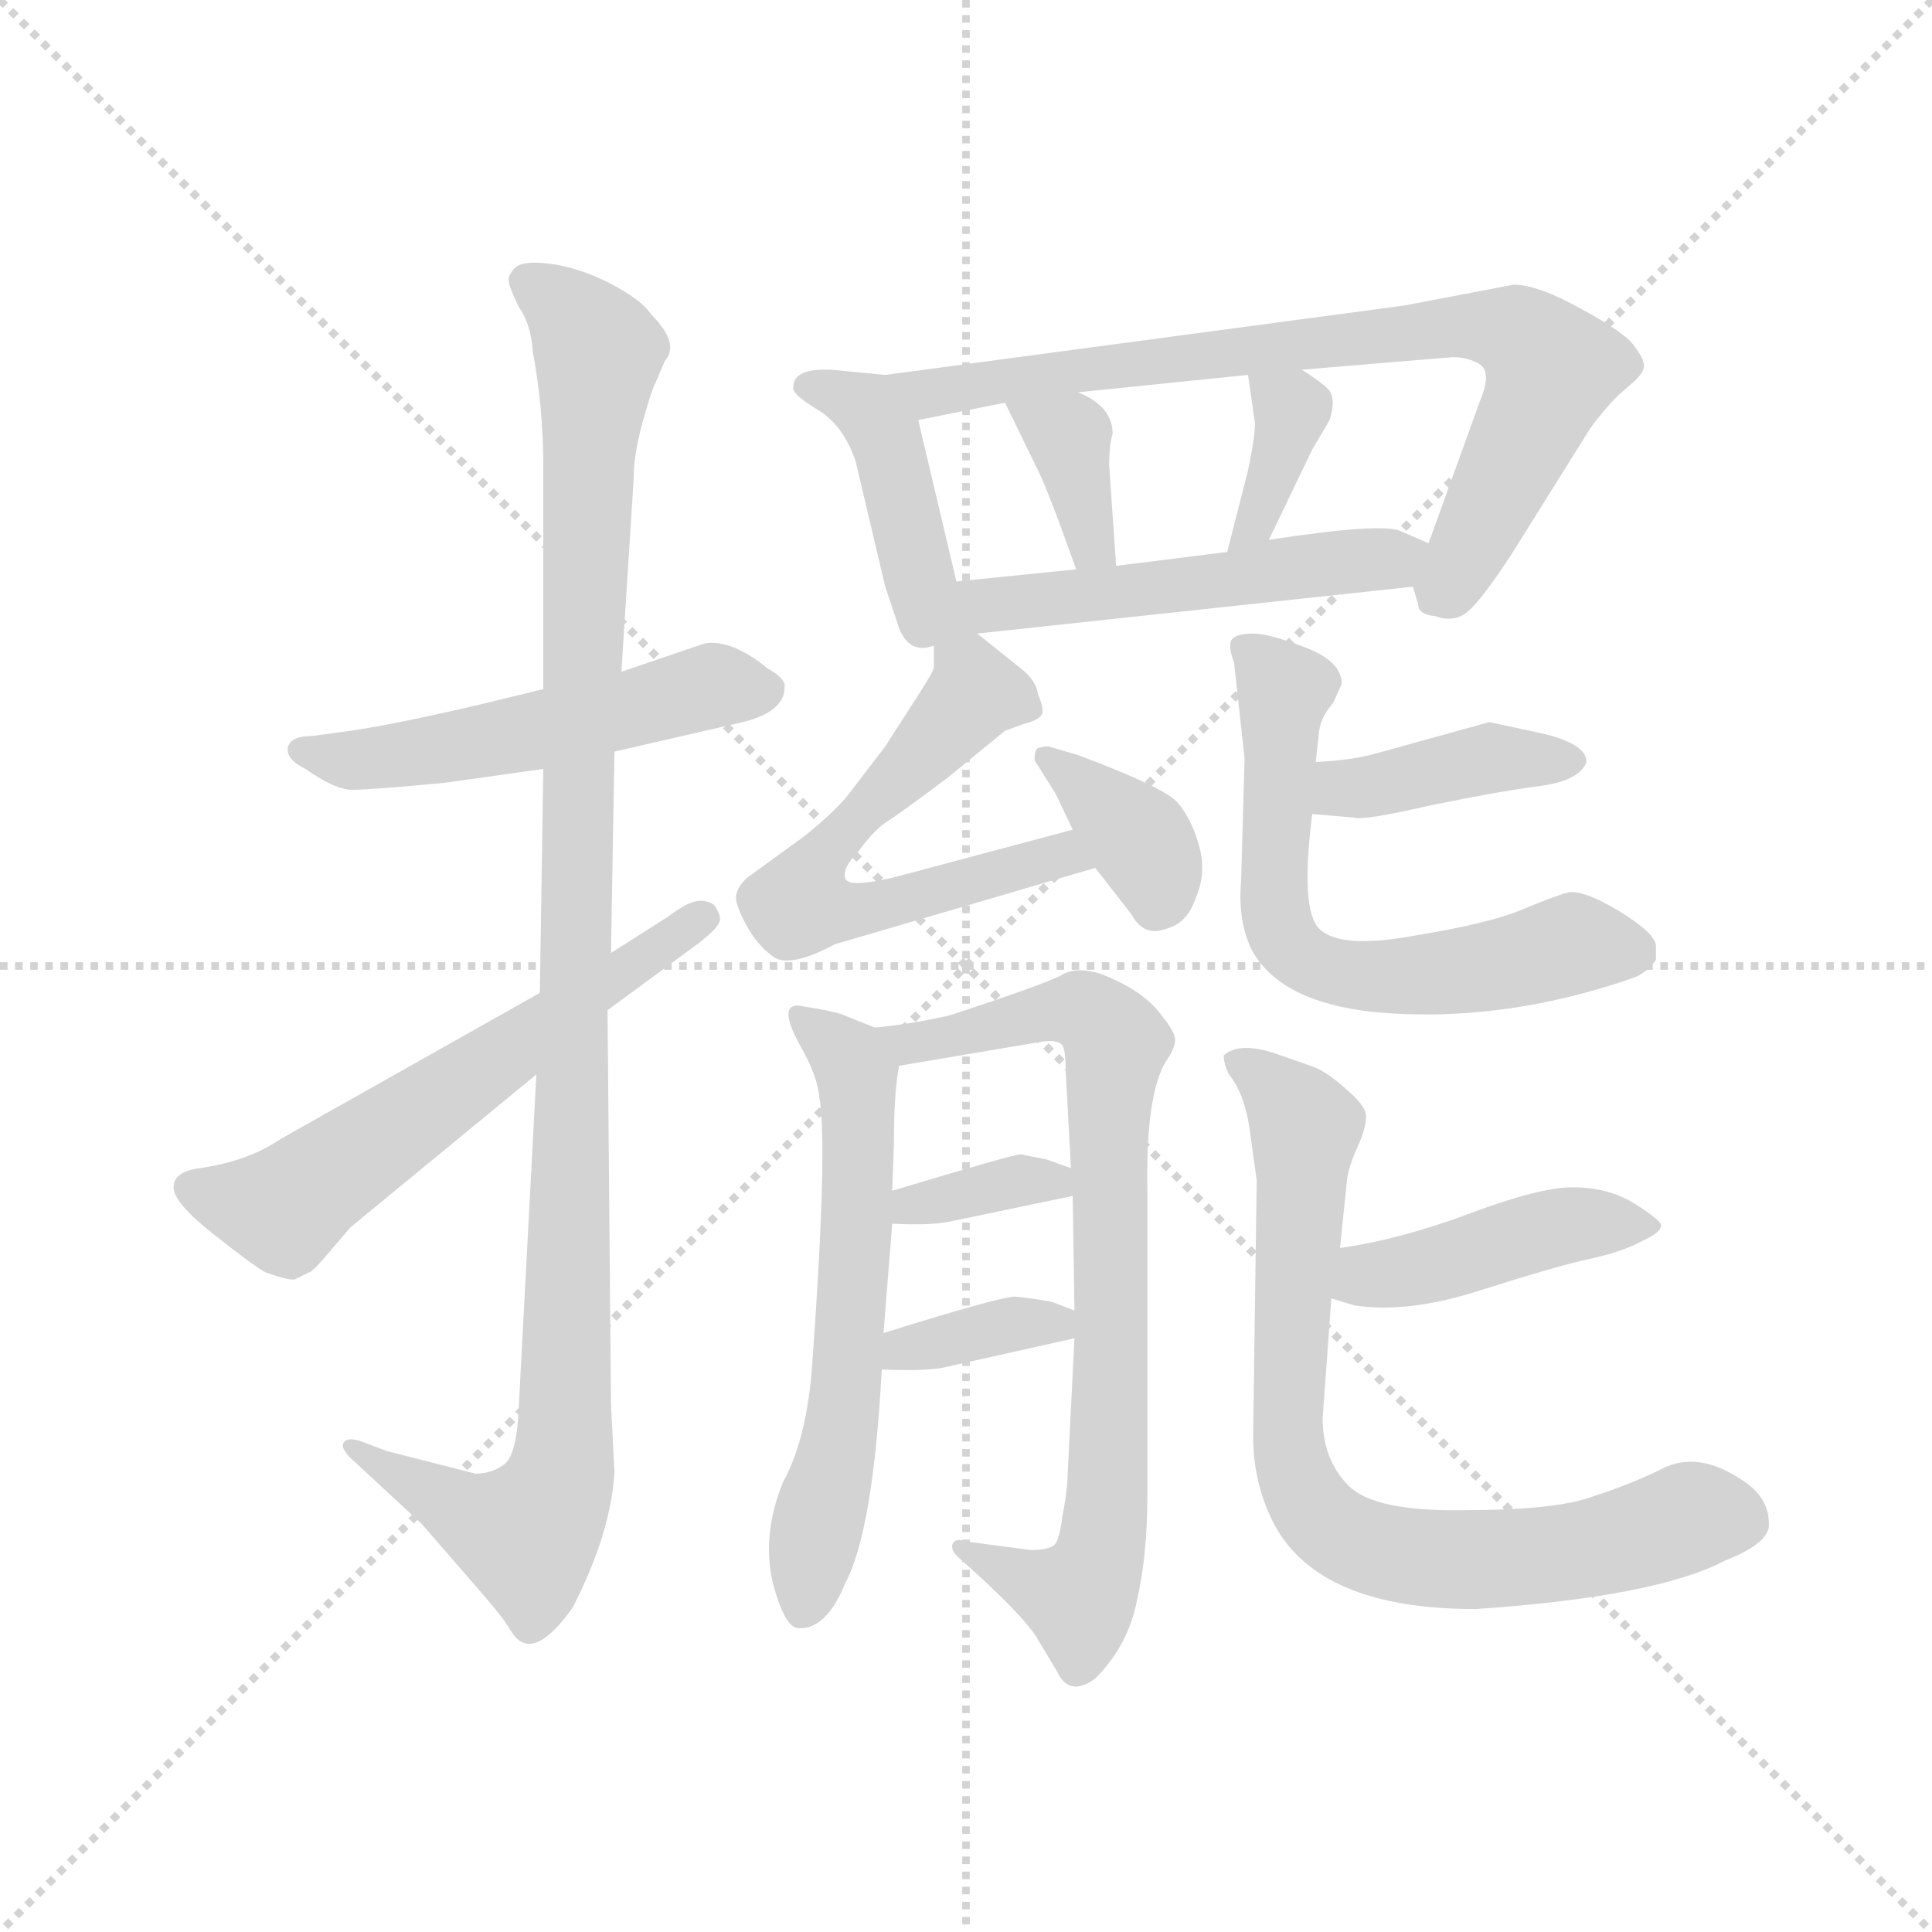 <svg version="1.1" viewBox="0 0 1024 1024" xmlns="http://www.w3.org/2000/svg">
  <g stroke="lightgray" stroke-dasharray="1,1" stroke-width="1" transform="scale(4, 4)">
    <line x1="0" y1="0" x2="256" y2="256"></line>
    <line x1="256" y1="0" x2="0" y2="256"></line>
    <line x1="128" y1="0" x2="128" y2="256"></line>
    <line x1="0" y1="128" x2="256" y2="128"></line>
  </g>
  <g transform="scale(0.92, -0.92) translate(60, -830)">
    <style type="text/css">
      
        @keyframes keyframes0 {
          from {
            stroke: blue;
            stroke-dashoffset: 526;
            stroke-width: 128;
          }
          63% {
            animation-timing-function: step-end;
            stroke: blue;
            stroke-dashoffset: 0;
            stroke-width: 128;
          }
          to {
            stroke: black;
            stroke-width: 1024;
          }
        }
        #make-me-a-hanzi-animation-0 {
          animation: keyframes0 0.678s both;
          animation-delay: 0s;
          animation-timing-function: linear;
        }
      
        @keyframes keyframes1 {
          from {
            stroke: blue;
            stroke-dashoffset: 1114;
            stroke-width: 128;
          }
          78% {
            animation-timing-function: step-end;
            stroke: blue;
            stroke-dashoffset: 0;
            stroke-width: 128;
          }
          to {
            stroke: black;
            stroke-width: 1024;
          }
        }
        #make-me-a-hanzi-animation-1 {
          animation: keyframes1 1.157s both;
          animation-delay: 0.678s;
          animation-timing-function: linear;
        }
      
        @keyframes keyframes2 {
          from {
            stroke: blue;
            stroke-dashoffset: 603;
            stroke-width: 128;
          }
          66% {
            animation-timing-function: step-end;
            stroke: blue;
            stroke-dashoffset: 0;
            stroke-width: 128;
          }
          to {
            stroke: black;
            stroke-width: 1024;
          }
        }
        #make-me-a-hanzi-animation-2 {
          animation: keyframes2 0.741s both;
          animation-delay: 1.835s;
          animation-timing-function: linear;
        }
      
        @keyframes keyframes3 {
          from {
            stroke: blue;
            stroke-dashoffset: 426;
            stroke-width: 128;
          }
          58% {
            animation-timing-function: step-end;
            stroke: blue;
            stroke-dashoffset: 0;
            stroke-width: 128;
          }
          to {
            stroke: black;
            stroke-width: 1024;
          }
        }
        #make-me-a-hanzi-animation-3 {
          animation: keyframes3 0.597s both;
          animation-delay: 2.575s;
          animation-timing-function: linear;
        }
      
        @keyframes keyframes4 {
          from {
            stroke: blue;
            stroke-dashoffset: 785;
            stroke-width: 128;
          }
          72% {
            animation-timing-function: step-end;
            stroke: blue;
            stroke-dashoffset: 0;
            stroke-width: 128;
          }
          to {
            stroke: black;
            stroke-width: 1024;
          }
        }
        #make-me-a-hanzi-animation-4 {
          animation: keyframes4 0.889s both;
          animation-delay: 3.172s;
          animation-timing-function: linear;
        }
      
        @keyframes keyframes5 {
          from {
            stroke: blue;
            stroke-dashoffset: 362;
            stroke-width: 128;
          }
          54% {
            animation-timing-function: step-end;
            stroke: blue;
            stroke-dashoffset: 0;
            stroke-width: 128;
          }
          to {
            stroke: black;
            stroke-width: 1024;
          }
        }
        #make-me-a-hanzi-animation-5 {
          animation: keyframes5 0.545s both;
          animation-delay: 4.061s;
          animation-timing-function: linear;
        }
      
        @keyframes keyframes6 {
          from {
            stroke: blue;
            stroke-dashoffset: 363;
            stroke-width: 128;
          }
          54% {
            animation-timing-function: step-end;
            stroke: blue;
            stroke-dashoffset: 0;
            stroke-width: 128;
          }
          to {
            stroke: black;
            stroke-width: 1024;
          }
        }
        #make-me-a-hanzi-animation-6 {
          animation: keyframes6 0.545s both;
          animation-delay: 4.605s;
          animation-timing-function: linear;
        }
      
        @keyframes keyframes7 {
          from {
            stroke: blue;
            stroke-dashoffset: 538;
            stroke-width: 128;
          }
          64% {
            animation-timing-function: step-end;
            stroke: blue;
            stroke-dashoffset: 0;
            stroke-width: 128;
          }
          to {
            stroke: black;
            stroke-width: 1024;
          }
        }
        #make-me-a-hanzi-animation-7 {
          animation: keyframes7 0.688s both;
          animation-delay: 5.151s;
          animation-timing-function: linear;
        }
      
        @keyframes keyframes8 {
          from {
            stroke: blue;
            stroke-dashoffset: 613;
            stroke-width: 128;
          }
          67% {
            animation-timing-function: step-end;
            stroke: blue;
            stroke-dashoffset: 0;
            stroke-width: 128;
          }
          to {
            stroke: black;
            stroke-width: 1024;
          }
        }
        #make-me-a-hanzi-animation-8 {
          animation: keyframes8 0.749s both;
          animation-delay: 5.839s;
          animation-timing-function: linear;
        }
      
        @keyframes keyframes9 {
          from {
            stroke: blue;
            stroke-dashoffset: 369;
            stroke-width: 128;
          }
          55% {
            animation-timing-function: step-end;
            stroke: blue;
            stroke-dashoffset: 0;
            stroke-width: 128;
          }
          to {
            stroke: black;
            stroke-width: 1024;
          }
        }
        #make-me-a-hanzi-animation-9 {
          animation: keyframes9 0.55s both;
          animation-delay: 6.588s;
          animation-timing-function: linear;
        }
      
        @keyframes keyframes10 {
          from {
            stroke: blue;
            stroke-dashoffset: 607;
            stroke-width: 128;
          }
          66% {
            animation-timing-function: step-end;
            stroke: blue;
            stroke-dashoffset: 0;
            stroke-width: 128;
          }
          to {
            stroke: black;
            stroke-width: 1024;
          }
        }
        #make-me-a-hanzi-animation-10 {
          animation: keyframes10 0.744s both;
          animation-delay: 7.138s;
          animation-timing-function: linear;
        }
      
        @keyframes keyframes11 {
          from {
            stroke: blue;
            stroke-dashoffset: 792;
            stroke-width: 128;
          }
          72% {
            animation-timing-function: step-end;
            stroke: blue;
            stroke-dashoffset: 0;
            stroke-width: 128;
          }
          to {
            stroke: black;
            stroke-width: 1024;
          }
        }
        #make-me-a-hanzi-animation-11 {
          animation: keyframes11 0.895s both;
          animation-delay: 7.882s;
          animation-timing-function: linear;
        }
      
        @keyframes keyframes12 {
          from {
            stroke: blue;
            stroke-dashoffset: 352;
            stroke-width: 128;
          }
          53% {
            animation-timing-function: step-end;
            stroke: blue;
            stroke-dashoffset: 0;
            stroke-width: 128;
          }
          to {
            stroke: black;
            stroke-width: 1024;
          }
        }
        #make-me-a-hanzi-animation-12 {
          animation: keyframes12 0.536s both;
          animation-delay: 8.776s;
          animation-timing-function: linear;
        }
      
        @keyframes keyframes13 {
          from {
            stroke: blue;
            stroke-dashoffset: 360;
            stroke-width: 128;
          }
          54% {
            animation-timing-function: step-end;
            stroke: blue;
            stroke-dashoffset: 0;
            stroke-width: 128;
          }
          to {
            stroke: black;
            stroke-width: 1024;
          }
        }
        #make-me-a-hanzi-animation-13 {
          animation: keyframes13 0.543s both;
          animation-delay: 9.313s;
          animation-timing-function: linear;
        }
      
        @keyframes keyframes14 {
          from {
            stroke: blue;
            stroke-dashoffset: 402;
            stroke-width: 128;
          }
          57% {
            animation-timing-function: step-end;
            stroke: blue;
            stroke-dashoffset: 0;
            stroke-width: 128;
          }
          to {
            stroke: black;
            stroke-width: 1024;
          }
        }
        #make-me-a-hanzi-animation-14 {
          animation: keyframes14 0.577s both;
          animation-delay: 9.856s;
          animation-timing-function: linear;
        }
      
        @keyframes keyframes15 {
          from {
            stroke: blue;
            stroke-dashoffset: 641;
            stroke-width: 128;
          }
          68% {
            animation-timing-function: step-end;
            stroke: blue;
            stroke-dashoffset: 0;
            stroke-width: 128;
          }
          to {
            stroke: black;
            stroke-width: 1024;
          }
        }
        #make-me-a-hanzi-animation-15 {
          animation: keyframes15 0.772s both;
          animation-delay: 10.433s;
          animation-timing-function: linear;
        }
      
        @keyframes keyframes16 {
          from {
            stroke: blue;
            stroke-dashoffset: 435;
            stroke-width: 128;
          }
          59% {
            animation-timing-function: step-end;
            stroke: blue;
            stroke-dashoffset: 0;
            stroke-width: 128;
          }
          to {
            stroke: black;
            stroke-width: 1024;
          }
        }
        #make-me-a-hanzi-animation-16 {
          animation: keyframes16 0.604s both;
          animation-delay: 11.205s;
          animation-timing-function: linear;
        }
      
        @keyframes keyframes17 {
          from {
            stroke: blue;
            stroke-dashoffset: 791;
            stroke-width: 128;
          }
          72% {
            animation-timing-function: step-end;
            stroke: blue;
            stroke-dashoffset: 0;
            stroke-width: 128;
          }
          to {
            stroke: black;
            stroke-width: 1024;
          }
        }
        #make-me-a-hanzi-animation-17 {
          animation: keyframes17 0.894s both;
          animation-delay: 11.809s;
          animation-timing-function: linear;
        }
      
    </style>
    
      <path d="M 345 459 L 298 443 L 253 433 L 216 424 Q 169 413 142 409 L 120 406 Q 108 406 106 400 Q 104 393 116 387 Q 133 375 143 375 Q 154 375 196 379 L 253 387 L 294 397 L 368 414 Q 392 420 392 434 Q 393 439 382 445 Q 374 452 363 457 Q 352 461 345 459 Z" fill="lightgray"></path>
    
      <path d="M 298 443 L 305 553 Q 305 568 310 586 Q 315 604 317 608 L 323 622 Q 332 632 315 649 Q 310 657 291 667 Q 273 676 257 678 Q 242 680 237 676 Q 233 672 233 669 Q 233 665 239 653 Q 246 643 247 627 Q 253 595 253 561 L 253 433 L 253 387 L 251 258 L 249 211 L 239 22 Q 238 -9 230 -14 Q 223 -19 214 -19 L 163 -6 L 147 0 Q 140 2 138 -1 Q 136 -4 142 -10 L 183 -48 L 216 -86 Q 230 -102 234 -109 Q 246 -130 270 -96 Q 292 -53 294 -18 L 292 21 L 290 248 L 292 281 L 294 397 L 298 443 Z" fill="lightgray"></path>
    
      <path d="M 251 258 L 102 174 Q 83 161 55 157 Q 40 155 40 146 Q 40 137 63 119 Q 87 100 93 97 Q 107 92 110 93 L 118 97 Q 120 97 130 109 L 142 123 L 249 211 L 290 248 L 343 287 Q 353 295 354 298 Q 356 301 353 306 Q 352 310 345 311 Q 338 312 325 302 L 292 281 L 251 258 Z" fill="lightgray"></path>
    
      <path d="M 450 614 L 419 617 Q 397 618 397 607 Q 396 603 411 594 Q 426 585 433 564 L 450 492 L 458 468 Q 464 453 478 458 C 499 462 498 466 491 495 L 469 588 C 463 613 463 613 450 614 Z" fill="lightgray"></path>
    
      <path d="M 754 492 L 757 482 Q 757 476 767 475 Q 778 471 786 478 Q 794 485 811 511 L 856 583 Q 864 594 872 602 L 880 609 Q 886 614 887 618 Q 888 622 882 630 Q 877 638 851 652 Q 826 666 812 666 L 749 654 L 450 614 C 420 610 440 582 469 588 L 519 598 L 561 604 L 659 614 L 690 617 L 774 624 Q 783 625 791 621 Q 800 617 793 600 L 763 517 C 754 492 754 492 754 492 Z" fill="lightgray"></path>
    
      <path d="M 519 598 L 538 559 Q 544 547 560 502 C 570 474 585 474 583 504 L 579 562 Q 579 574 581 580 Q 581 596 561 604 C 534 616 506 625 519 598 Z" fill="lightgray"></path>
    
      <path d="M 659 614 L 663 586 Q 663 578 659 559 L 647 512 C 640 483 658 492 671 519 L 696 571 L 706 588 Q 710 601 705 606 Q 701 610 690 617 C 665 633 655 639 659 614 Z" fill="lightgray"></path>
    
      <path d="M 503 465 L 754 492 C 784 495 790 505 763 517 L 747 524 Q 736 529 671 519 L 647 512 L 583 504 L 560 502 L 491 495 C 436 489 467 461 503 465 Z" fill="lightgray"></path>
    
      <path d="M 478 458 L 478 446 Q 479 445 468 428 L 450 400 L 427 370 Q 417 359 403 348 L 370 324 Q 364 318 364 313 Q 364 308 370 297 Q 376 286 384 280 Q 393 271 421 286 L 571 330 C 600 338 587 360 558 352 L 468 328 Q 429 317 427 324 Q 425 330 435 340 Q 442 350 450 356 Q 458 361 486 382 L 519 409 L 530 413 Q 538 415 540 418 Q 542 421 538 430 Q 537 438 528 445 L 503 465 C 480 484 478 485 478 458 Z" fill="lightgray"></path>
    
      <path d="M 571 330 L 592 303 Q 599 290 612 295 Q 624 298 629 313 Q 635 327 631 342 Q 627 357 619 367 Q 612 376 561 395 L 544 400 Q 541 400 538 399 Q 536 398 536 392 L 548 373 L 558 352 L 571 330 Z" fill="lightgray"></path>
    
      <path d="M 449 62 L 454 125 L 454 144 L 455 171 Q 455 201 458 216 C 460 232 460 232 444 238 L 424 246 Q 417 248 404 250 Q 385 255 403 224 Q 411 209 412 198 Q 417 170 408 45 Q 405 1 391 -24 Q 379 -54 385 -81 Q 392 -108 400 -108 Q 416 -109 427 -82 Q 443 -52 448 41 L 449 62 Z" fill="lightgray"></path>
    
      <path d="M 558 141 L 559 75 L 559 59 L 555 -21 Q 555 -28 552 -44 Q 550 -60 546 -61 Q 542 -63 534 -63 L 496 -58 Q 491 -56 489 -59 Q 487 -63 493 -68 Q 528 -99 537 -113 L 549 -133 Q 556 -148 571 -137 Q 590 -118 595 -92 Q 601 -66 601 -32 L 601 144 Q 600 200 612 219 Q 617 226 617 231 Q 617 236 606 249 Q 595 261 574 269 Q 561 273 553 269 Q 545 264 487 245 Q 465 240 444 238 C 414 234 428 211 458 216 L 541 230 Q 549 231 552 228 Q 554 225 554 212 L 557 157 L 558 141 Z" fill="lightgray"></path>
    
      <path d="M 454 125 Q 475 124 486 126 L 558 141 C 586 147 585 147 557 157 L 543 162 L 528 165 Q 524 165 454 144 C 425 135 424 126 454 125 Z" fill="lightgray"></path>
    
      <path d="M 559 75 L 546 80 Q 535 82 525 83 Q 516 83 449 62 C 420 53 418 42 448 41 Q 472 40 483 42 L 559 59 C 585 65 585 65 559 75 Z" fill="lightgray"></path>
    
      <path d="M 696 361 L 720 359 Q 725 357 764 366 Q 803 374 826 377 Q 850 380 854 391 Q 854 402 826 408 L 798 414 L 733 396 Q 719 392 698 391 C 668 389 666 363 696 361 Z" fill="lightgray"></path>
    
      <path d="M 651 448 L 657 393 L 655 322 Q 653 300 661 283 Q 677 253 731 247 Q 805 240 882 267 Q 889 270 894 277 L 894 285 Q 894 292 873 305 Q 853 317 844 316 Q 836 314 817 306 Q 798 298 755 291 Q 712 283 700 295 Q 689 306 696 361 L 698 391 L 700 409 Q 701 417 708 425 L 713 436 Q 713 449 692 457 Q 671 465 662 465 Q 653 465 650 462 Q 647 459 651 448 Z" fill="lightgray"></path>
    
      <path d="M 707 82 L 720 78 Q 751 73 794 87 Q 838 101 857 105 Q 875 109 886 115 Q 897 120 897 124 Q 897 127 881 137 Q 866 146 846 146 Q 827 146 787 131 Q 747 116 712 111 C 682 106 678 91 707 82 Z" fill="lightgray"></path>
    
      <path d="M 645 222 Q 645 217 648 211 Q 657 200 660 179 L 664 150 L 662 7 Q 661 -23 674 -48 Q 700 -97 790 -97 Q 894 -90 934 -69 Q 957 -60 959 -50 Q 960 -35 947 -25 Q 921 -6 900 -15 Q 880 -25 858 -32 Q 837 -40 784 -40 Q 732 -41 717 -26 Q 702 -11 702 13 L 707 82 L 712 111 L 716 150 Q 717 158 722 169 Q 727 180 727 187 Q 727 193 715 203 Q 704 213 695 216 L 675 223 Q 654 230 645 222 Z" fill="lightgray"></path>
    
    
      <clipPath id="make-me-a-hanzi-clip-0">
        <path d="M 345 459 L 298 443 L 253 433 L 216 424 Q 169 413 142 409 L 120 406 Q 108 406 106 400 Q 104 393 116 387 Q 133 375 143 375 Q 154 375 196 379 L 253 387 L 294 397 L 368 414 Q 392 420 392 434 Q 393 439 382 445 Q 374 452 363 457 Q 352 461 345 459 Z"></path>
      </clipPath>
      <path clip-path="url(#make-me-a-hanzi-clip-0)" d="M 115 398 L 146 392 L 185 396 L 351 435 L 380 433" fill="none" id="make-me-a-hanzi-animation-0" stroke-dasharray="398 796" stroke-linecap="round"></path>
    
      <clipPath id="make-me-a-hanzi-clip-1">
        <path d="M 298 443 L 305 553 Q 305 568 310 586 Q 315 604 317 608 L 323 622 Q 332 632 315 649 Q 310 657 291 667 Q 273 676 257 678 Q 242 680 237 676 Q 233 672 233 669 Q 233 665 239 653 Q 246 643 247 627 Q 253 595 253 561 L 253 433 L 253 387 L 251 258 L 249 211 L 239 22 Q 238 -9 230 -14 Q 223 -19 214 -19 L 163 -6 L 147 0 Q 140 2 138 -1 Q 136 -4 142 -10 L 183 -48 L 216 -86 Q 230 -102 234 -109 Q 246 -130 270 -96 Q 292 -53 294 -18 L 292 21 L 290 248 L 292 281 L 294 397 L 298 443 Z"></path>
      </clipPath>
      <path clip-path="url(#make-me-a-hanzi-clip-1)" d="M 243 668 L 274 644 L 284 627 L 263 -21 L 243 -54 L 215 -45 L 143 -4" fill="none" id="make-me-a-hanzi-animation-1" stroke-dasharray="986 1972" stroke-linecap="round"></path>
    
      <clipPath id="make-me-a-hanzi-clip-2">
        <path d="M 251 258 L 102 174 Q 83 161 55 157 Q 40 155 40 146 Q 40 137 63 119 Q 87 100 93 97 Q 107 92 110 93 L 118 97 Q 120 97 130 109 L 142 123 L 249 211 L 290 248 L 343 287 Q 353 295 354 298 Q 356 301 353 306 Q 352 310 345 311 Q 338 312 325 302 L 292 281 L 251 258 Z"></path>
      </clipPath>
      <path clip-path="url(#make-me-a-hanzi-clip-2)" d="M 50 146 L 106 135 L 344 301" fill="none" id="make-me-a-hanzi-animation-2" stroke-dasharray="475 950" stroke-linecap="round"></path>
    
      <clipPath id="make-me-a-hanzi-clip-3">
        <path d="M 450 614 L 419 617 Q 397 618 397 607 Q 396 603 411 594 Q 426 585 433 564 L 450 492 L 458 468 Q 464 453 478 458 C 499 462 498 466 491 495 L 469 588 C 463 613 463 613 450 614 Z"></path>
      </clipPath>
      <path clip-path="url(#make-me-a-hanzi-clip-3)" d="M 404 608 L 440 593 L 451 576 L 472 467" fill="none" id="make-me-a-hanzi-animation-3" stroke-dasharray="298 596" stroke-linecap="round"></path>
    
      <clipPath id="make-me-a-hanzi-clip-4">
        <path d="M 754 492 L 757 482 Q 757 476 767 475 Q 778 471 786 478 Q 794 485 811 511 L 856 583 Q 864 594 872 602 L 880 609 Q 886 614 887 618 Q 888 622 882 630 Q 877 638 851 652 Q 826 666 812 666 L 749 654 L 450 614 C 420 610 440 582 469 588 L 519 598 L 561 604 L 659 614 L 690 617 L 774 624 Q 783 625 791 621 Q 800 617 793 600 L 763 517 C 754 492 754 492 754 492 Z"></path>
      </clipPath>
      <path clip-path="url(#make-me-a-hanzi-clip-4)" d="M 458 613 L 466 606 L 485 604 L 784 643 L 813 638 L 828 626 L 832 610 L 771 492" fill="none" id="make-me-a-hanzi-animation-4" stroke-dasharray="657 1314" stroke-linecap="round"></path>
    
      <clipPath id="make-me-a-hanzi-clip-5">
        <path d="M 519 598 L 538 559 Q 544 547 560 502 C 570 474 585 474 583 504 L 579 562 Q 579 574 581 580 Q 581 596 561 604 C 534 616 506 625 519 598 Z"></path>
      </clipPath>
      <path clip-path="url(#make-me-a-hanzi-clip-5)" d="M 527 594 L 556 576 L 567 517 L 577 511" fill="none" id="make-me-a-hanzi-animation-5" stroke-dasharray="234 468" stroke-linecap="round"></path>
    
      <clipPath id="make-me-a-hanzi-clip-6">
        <path d="M 659 614 L 663 586 Q 663 578 659 559 L 647 512 C 640 483 658 492 671 519 L 696 571 L 706 588 Q 710 601 705 606 Q 701 610 690 617 C 665 633 655 639 659 614 Z"></path>
      </clipPath>
      <path clip-path="url(#make-me-a-hanzi-clip-6)" d="M 667 608 L 684 594 L 665 530 L 652 517" fill="none" id="make-me-a-hanzi-animation-6" stroke-dasharray="235 470" stroke-linecap="round"></path>
    
      <clipPath id="make-me-a-hanzi-clip-7">
        <path d="M 503 465 L 754 492 C 784 495 790 505 763 517 L 747 524 Q 736 529 671 519 L 647 512 L 583 504 L 560 502 L 491 495 C 436 489 467 461 503 465 Z"></path>
      </clipPath>
      <path clip-path="url(#make-me-a-hanzi-clip-7)" d="M 483 463 L 502 481 L 756 512" fill="none" id="make-me-a-hanzi-animation-7" stroke-dasharray="410 820" stroke-linecap="round"></path>
    
      <clipPath id="make-me-a-hanzi-clip-8">
        <path d="M 478 458 L 478 446 Q 479 445 468 428 L 450 400 L 427 370 Q 417 359 403 348 L 370 324 Q 364 318 364 313 Q 364 308 370 297 Q 376 286 384 280 Q 393 271 421 286 L 571 330 C 600 338 587 360 558 352 L 468 328 Q 429 317 427 324 Q 425 330 435 340 Q 442 350 450 356 Q 458 361 486 382 L 519 409 L 530 413 Q 538 415 540 418 Q 542 421 538 430 Q 537 438 528 445 L 503 465 C 480 484 478 485 478 458 Z"></path>
      </clipPath>
      <path clip-path="url(#make-me-a-hanzi-clip-8)" d="M 531 423 L 502 431 L 416 341 L 401 309 L 441 307 L 552 338 L 562 332" fill="none" id="make-me-a-hanzi-animation-8" stroke-dasharray="485 970" stroke-linecap="round"></path>
    
      <clipPath id="make-me-a-hanzi-clip-9">
        <path d="M 571 330 L 592 303 Q 599 290 612 295 Q 624 298 629 313 Q 635 327 631 342 Q 627 357 619 367 Q 612 376 561 395 L 544 400 Q 541 400 538 399 Q 536 398 536 392 L 548 373 L 558 352 L 571 330 Z"></path>
      </clipPath>
      <path clip-path="url(#make-me-a-hanzi-clip-9)" d="M 542 394 L 602 339 L 606 308" fill="none" id="make-me-a-hanzi-animation-9" stroke-dasharray="241 482" stroke-linecap="round"></path>
    
      <clipPath id="make-me-a-hanzi-clip-10">
        <path d="M 449 62 L 454 125 L 454 144 L 455 171 Q 455 201 458 216 C 460 232 460 232 444 238 L 424 246 Q 417 248 404 250 Q 385 255 403 224 Q 411 209 412 198 Q 417 170 408 45 Q 405 1 391 -24 Q 379 -54 385 -81 Q 392 -108 400 -108 Q 416 -109 427 -82 Q 443 -52 448 41 L 449 62 Z"></path>
      </clipPath>
      <path clip-path="url(#make-me-a-hanzi-clip-10)" d="M 404 237 L 430 220 L 435 165 L 426 10 L 403 -97" fill="none" id="make-me-a-hanzi-animation-10" stroke-dasharray="479 958" stroke-linecap="round"></path>
    
      <clipPath id="make-me-a-hanzi-clip-11">
        <path d="M 558 141 L 559 75 L 559 59 L 555 -21 Q 555 -28 552 -44 Q 550 -60 546 -61 Q 542 -63 534 -63 L 496 -58 Q 491 -56 489 -59 Q 487 -63 493 -68 Q 528 -99 537 -113 L 549 -133 Q 556 -148 571 -137 Q 590 -118 595 -92 Q 601 -66 601 -32 L 601 144 Q 600 200 612 219 Q 617 226 617 231 Q 617 236 606 249 Q 595 261 574 269 Q 561 273 553 269 Q 545 264 487 245 Q 465 240 444 238 C 414 234 428 211 458 216 L 541 230 Q 549 231 552 228 Q 554 225 554 212 L 557 157 L 558 141 Z"></path>
      </clipPath>
      <path clip-path="url(#make-me-a-hanzi-clip-11)" d="M 452 235 L 477 230 L 564 248 L 583 227 L 578 165 L 580 19 L 573 -68 L 559 -90 L 493 -63" fill="none" id="make-me-a-hanzi-animation-11" stroke-dasharray="664 1328" stroke-linecap="round"></path>
    
      <clipPath id="make-me-a-hanzi-clip-12">
        <path d="M 454 125 Q 475 124 486 126 L 558 141 C 586 147 585 147 557 157 L 543 162 L 528 165 Q 524 165 454 144 C 425 135 424 126 454 125 Z"></path>
      </clipPath>
      <path clip-path="url(#make-me-a-hanzi-clip-12)" d="M 461 130 L 468 139 L 510 147 L 545 150 L 550 145" fill="none" id="make-me-a-hanzi-animation-12" stroke-dasharray="224 448" stroke-linecap="round"></path>
    
      <clipPath id="make-me-a-hanzi-clip-13">
        <path d="M 559 75 L 546 80 Q 535 82 525 83 Q 516 83 449 62 C 420 53 418 42 448 41 Q 472 40 483 42 L 559 59 C 585 65 585 65 559 75 Z"></path>
      </clipPath>
      <path clip-path="url(#make-me-a-hanzi-clip-13)" d="M 455 46 L 463 56 L 528 68 L 547 68 L 550 63" fill="none" id="make-me-a-hanzi-animation-13" stroke-dasharray="232 464" stroke-linecap="round"></path>
    
      <clipPath id="make-me-a-hanzi-clip-14">
        <path d="M 696 361 L 720 359 Q 725 357 764 366 Q 803 374 826 377 Q 850 380 854 391 Q 854 402 826 408 L 798 414 L 733 396 Q 719 392 698 391 C 668 389 666 363 696 361 Z"></path>
      </clipPath>
      <path clip-path="url(#make-me-a-hanzi-clip-14)" d="M 703 368 L 714 376 L 797 393 L 845 391" fill="none" id="make-me-a-hanzi-animation-14" stroke-dasharray="274 548" stroke-linecap="round"></path>
    
      <clipPath id="make-me-a-hanzi-clip-15">
        <path d="M 651 448 L 657 393 L 655 322 Q 653 300 661 283 Q 677 253 731 247 Q 805 240 882 267 Q 889 270 894 277 L 894 285 Q 894 292 873 305 Q 853 317 844 316 Q 836 314 817 306 Q 798 298 755 291 Q 712 283 700 295 Q 689 306 696 361 L 698 391 L 700 409 Q 701 417 708 425 L 713 436 Q 713 449 692 457 Q 671 465 662 465 Q 653 465 650 462 Q 647 459 651 448 Z"></path>
      </clipPath>
      <path clip-path="url(#make-me-a-hanzi-clip-15)" d="M 658 456 L 679 430 L 674 315 L 686 281 L 710 270 L 740 267 L 795 272 L 846 286 L 881 281" fill="none" id="make-me-a-hanzi-animation-15" stroke-dasharray="513 1026" stroke-linecap="round"></path>
    
      <clipPath id="make-me-a-hanzi-clip-16">
        <path d="M 707 82 L 720 78 Q 751 73 794 87 Q 838 101 857 105 Q 875 109 886 115 Q 897 120 897 124 Q 897 127 881 137 Q 866 146 846 146 Q 827 146 787 131 Q 747 116 712 111 C 682 106 678 91 707 82 Z"></path>
      </clipPath>
      <path clip-path="url(#make-me-a-hanzi-clip-16)" d="M 716 88 L 842 124 L 890 122" fill="none" id="make-me-a-hanzi-animation-16" stroke-dasharray="307 614" stroke-linecap="round"></path>
    
      <clipPath id="make-me-a-hanzi-clip-17">
        <path d="M 645 222 Q 645 217 648 211 Q 657 200 660 179 L 664 150 L 662 7 Q 661 -23 674 -48 Q 700 -97 790 -97 Q 894 -90 934 -69 Q 957 -60 959 -50 Q 960 -35 947 -25 Q 921 -6 900 -15 Q 880 -25 858 -32 Q 837 -40 784 -40 Q 732 -41 717 -26 Q 702 -11 702 13 L 707 82 L 712 111 L 716 150 Q 717 158 722 169 Q 727 180 727 187 Q 727 193 715 203 Q 704 213 695 216 L 675 223 Q 654 230 645 222 Z"></path>
      </clipPath>
      <path clip-path="url(#make-me-a-hanzi-clip-17)" d="M 653 218 L 692 181 L 682 0 L 697 -41 L 711 -54 L 746 -66 L 798 -69 L 866 -60 L 918 -43 L 943 -46" fill="none" id="make-me-a-hanzi-animation-17" stroke-dasharray="663 1326" stroke-linecap="round"></path>
    
  </g>
</svg>